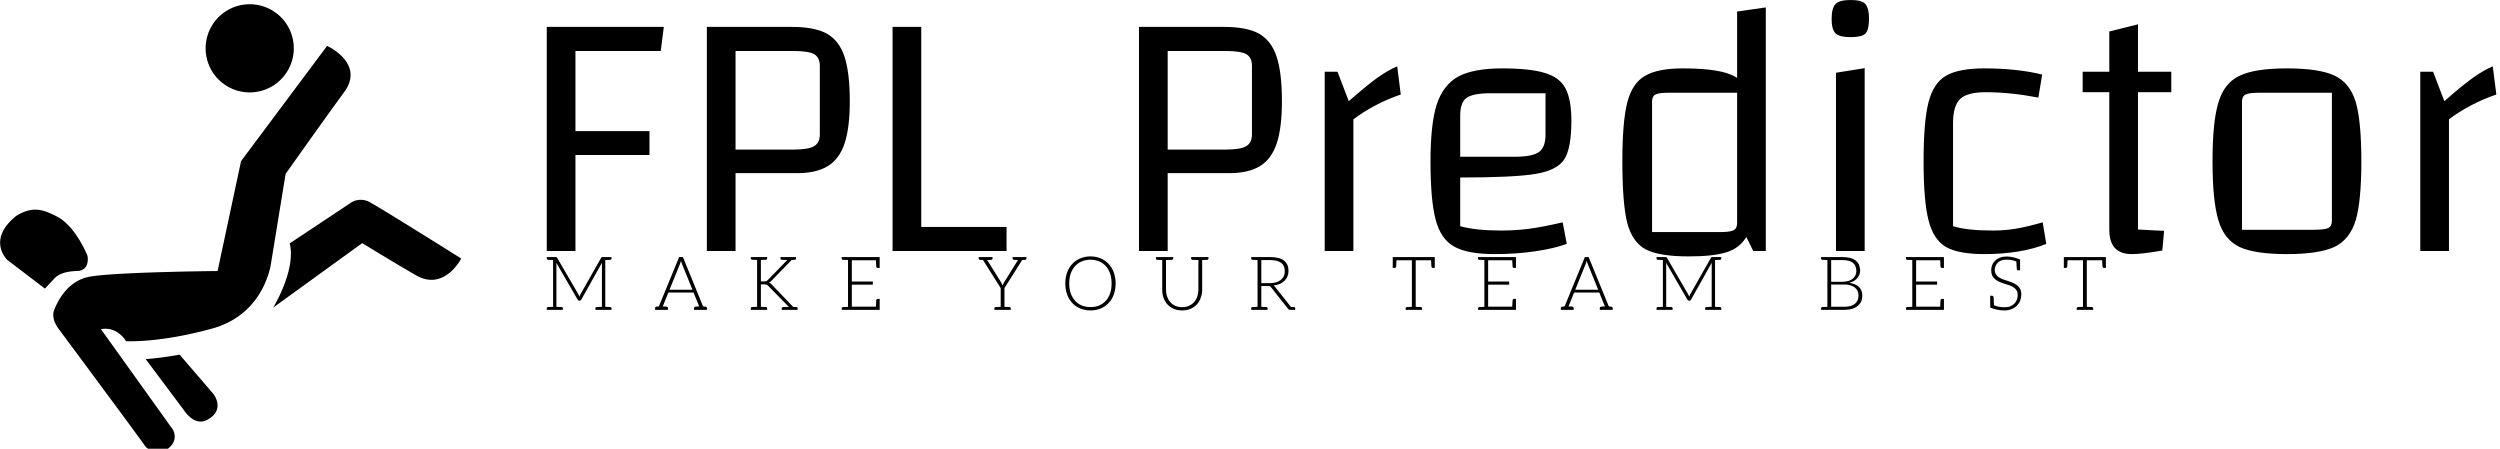 <svg data-v-423bf9ae="" xmlns="http://www.w3.org/2000/svg" viewBox="0 0 585 105" class="iconLeftSlogan"><!----><!----><!----><g data-v-423bf9ae="" id="a30798fb-49fe-4568-ac53-1e10ebf43532" fill="black" transform="matrix(5.994,0,0,5.994,119.73,-44.236)"><path d="M2.49 13.43L2.49 17.18L1.37 17.18L1.37 8.43L5.94 8.43L5.82 9.37L2.49 9.37L2.49 12.50L5.38 12.50L5.38 13.43L2.49 13.43ZM8.74 14.14L8.74 17.18L7.62 17.18L7.62 8.43L10.93 8.43L10.93 8.43Q11.82 8.43 12.30 8.69L12.30 8.69L12.30 8.69Q12.78 8.96 12.99 9.58L12.99 9.58L12.99 9.58Q13.20 10.21 13.20 11.33L13.20 11.33L13.20 11.33Q13.20 12.36 13.00 12.97L13.00 12.97L13.00 12.97Q12.80 13.58 12.35 13.86L12.35 13.86L12.35 13.86Q11.90 14.14 11.14 14.14L11.14 14.14L8.74 14.14ZM8.74 13.22L10.98 13.22L10.98 13.22Q11.58 13.22 11.80 13.09L11.80 13.09L11.80 13.09Q12.03 12.96 12.03 12.63L12.03 12.63L12.03 9.95L12.03 9.95Q12.03 9.62 11.80 9.49L11.80 9.49L11.80 9.49Q11.58 9.37 10.98 9.37L10.98 9.37L8.74 9.37L8.74 13.22ZM14.87 17.18L14.87 8.43L15.99 8.43L15.99 16.24L19.32 16.24L19.32 17.18L14.87 17.18ZM25.61 14.14L25.61 17.18L24.49 17.18L24.49 8.43L27.80 8.43L27.80 8.43Q28.69 8.43 29.17 8.69L29.17 8.69L29.17 8.69Q29.65 8.96 29.86 9.58L29.86 9.58L29.86 9.58Q30.07 10.21 30.07 11.33L30.07 11.33L30.07 11.33Q30.07 12.36 29.87 12.97L29.87 12.97L29.87 12.97Q29.67 13.58 29.22 13.86L29.22 13.86L29.22 13.86Q28.77 14.14 28.01 14.14L28.01 14.14L25.61 14.14ZM25.61 13.22L27.85 13.22L27.85 13.22Q28.45 13.22 28.67 13.09L28.67 13.09L28.67 13.09Q28.90 12.96 28.90 12.63L28.90 12.63L28.90 9.95L28.90 9.95Q28.90 9.62 28.67 9.49L28.67 9.49L28.67 9.49Q28.45 9.37 27.85 9.37L27.85 9.37L25.61 9.37L25.61 13.22ZM32.24 10.18L32.68 11.33L32.68 11.33Q33.35 10.74 33.79 10.42L33.79 10.42L33.79 10.42Q34.23 10.11 34.57 9.97L34.57 9.97L34.71 11.07L34.71 11.07Q34.23 11.23 33.73 11.49L33.73 11.49L33.73 11.49Q33.22 11.76 32.86 12.04L32.86 12.04L32.86 17.18L31.74 17.18L31.74 10.18L32.24 10.18ZM38.63 16.38L38.63 16.38Q39.20 16.38 39.73 16.31L39.73 16.31L39.73 16.31Q40.26 16.24 41.03 16.06L41.03 16.06L41.19 16.90L41.19 16.90Q40.71 17.08 39.96 17.19L39.96 17.19L39.96 17.19Q39.20 17.30 38.39 17.30L38.39 17.30L38.39 17.30Q37.32 17.30 36.80 17.01L36.80 17.01L36.80 17.01Q36.27 16.72 36.07 15.95L36.07 15.95L36.07 15.95Q35.87 15.19 35.87 13.68L35.87 13.68L35.87 13.68Q35.87 12.24 36.11 11.47L36.11 11.47L36.11 11.47Q36.36 10.70 36.95 10.37L36.95 10.37L36.95 10.37Q37.55 10.05 38.67 10.05L38.67 10.05L38.67 10.05Q39.77 10.05 40.34 10.23L40.34 10.23L40.34 10.23Q40.91 10.40 41.14 10.83L41.14 10.83L41.14 10.83Q41.37 11.26 41.37 12.10L41.37 12.10L41.37 12.10Q41.37 13.16 41.10 13.59L41.10 13.59L41.10 13.59Q40.82 14.03 39.97 14.17L39.97 14.17L39.97 14.17Q39.12 14.31 37.03 14.31L37.03 14.31L37.03 16.21L37.03 16.21Q37.63 16.38 38.63 16.38L38.63 16.38ZM38.23 11.02L38.23 11.02Q37.53 11.02 37.28 11.20L37.28 11.20L37.28 11.20Q37.03 11.38 37.03 11.89L37.03 11.89L37.03 13.50L39.14 13.50L39.14 13.50Q39.86 13.50 40.11 13.31L40.11 13.31L40.11 13.31Q40.36 13.13 40.36 12.64L40.36 12.64L40.36 11.02L38.23 11.02ZM47.84 7.83L48.96 7.67L48.96 17.18L48.47 17.18L48.20 16.63L48.20 16.63Q47.94 17.07 47.42 17.23L47.42 17.23L47.42 17.23Q46.90 17.39 45.95 17.39L45.95 17.39L45.95 17.39Q44.81 17.39 44.28 17.12L44.28 17.12L44.28 17.12Q43.75 16.84 43.55 16.08L43.55 16.08L43.55 16.08Q43.36 15.32 43.36 13.68L43.36 13.68L43.36 13.68Q43.36 12.14 43.55 11.39L43.55 11.39L43.55 11.39Q43.74 10.64 44.23 10.35L44.23 10.35L44.23 10.35Q44.72 10.05 45.72 10.05L45.72 10.05L45.72 10.05Q46.52 10.05 47.03 10.14L47.03 10.14L47.03 10.14Q47.53 10.22 47.84 10.42L47.84 10.42L47.84 7.83ZM47.84 16.09L47.84 11.00L45.18 11.00L45.18 11.00Q44.79 11.00 44.65 11.07L44.65 11.07L44.65 11.07Q44.52 11.14 44.52 11.35L44.52 11.35L44.52 16.44L47.17 16.44L47.17 16.44Q47.57 16.44 47.70 16.37L47.70 16.37L47.70 16.37Q47.84 16.30 47.84 16.09L47.84 16.09ZM51.53 17.18L51.53 17.18ZM51.70 10.22L52.82 10.04L52.82 17.18L51.70 17.18L51.70 10.22ZM52.28 8.83L52.28 8.83Q51.84 8.83 51.69 8.69L51.69 8.69L51.69 8.69Q51.53 8.54 51.53 8.12L51.53 8.12L51.53 8.12Q51.53 7.69 51.69 7.53L51.69 7.53L51.69 7.53Q51.84 7.38 52.28 7.38L52.28 7.38L52.28 7.38Q52.70 7.38 52.84 7.53L52.84 7.53L52.84 7.53Q52.99 7.69 52.99 8.12L52.99 8.12L52.99 8.12Q52.99 8.54 52.85 8.69L52.85 8.69L52.85 8.69Q52.71 8.83 52.28 8.83L52.28 8.83ZM57.50 17.30L57.50 17.30Q56.48 17.30 55.99 17.02L55.99 17.02L55.99 17.02Q55.50 16.73 55.31 15.97L55.31 15.97L55.31 15.97Q55.12 15.22 55.12 13.68L55.12 13.68L55.12 13.68Q55.12 12.12 55.31 11.38L55.31 11.38L55.31 11.38Q55.50 10.63 55.99 10.34L55.99 10.34L55.99 10.34Q56.48 10.05 57.50 10.05L57.50 10.05L57.50 10.05Q58.76 10.05 59.75 10.29L59.75 10.29L59.60 11.19L59.60 11.19Q58.51 10.98 57.54 10.98L57.54 10.98L57.54 10.98Q56.83 10.98 56.55 11.24L56.55 11.24L56.55 11.24Q56.27 11.51 56.27 12.18L56.27 12.18L56.27 16.21L56.27 16.21Q56.81 16.38 57.83 16.38L57.83 16.38L57.83 16.38Q58.28 16.38 58.71 16.31L58.71 16.31L58.71 16.31Q59.14 16.24 59.77 16.06L59.77 16.06L59.91 16.90L59.91 16.90Q59.46 17.09 58.81 17.20L58.81 17.20L58.81 17.20Q58.17 17.30 57.50 17.30L57.50 17.30ZM64.79 10.98L63.49 10.98L63.49 16.34L63.49 16.34Q64.39 16.39 64.51 16.39L64.51 16.39L64.44 17.16L64.44 17.16Q63.64 17.30 63.25 17.30L63.25 17.30L63.25 17.30Q62.37 17.30 62.37 16.35L62.37 16.35L62.37 10.98L61.33 10.98L61.33 10.18L62.37 10.18L62.37 8.61L63.49 8.33L63.49 10.18L64.79 10.18L64.79 10.98ZM69.30 17.30L69.30 17.30Q68.05 17.30 67.45 17.02L67.45 17.02L67.45 17.02Q66.85 16.73 66.63 15.98L66.63 15.98L66.63 15.98Q66.40 15.23 66.40 13.68L66.40 13.68L66.40 13.68Q66.40 12.12 66.63 11.38L66.63 11.38L66.63 11.38Q66.85 10.63 67.45 10.34L67.45 10.34L67.45 10.34Q68.05 10.05 69.30 10.05L69.30 10.05L69.30 10.05Q70.56 10.05 71.16 10.33L71.16 10.33L71.16 10.33Q71.76 10.61 71.99 11.36L71.99 11.36L71.99 11.36Q72.21 12.11 72.21 13.68L72.21 13.68L72.21 13.68Q72.21 15.23 71.99 15.98L71.99 15.98L71.99 15.98Q71.76 16.73 71.16 17.02L71.16 17.02L71.16 17.02Q70.55 17.30 69.30 17.30L69.30 17.30ZM67.55 16.35L70.36 16.35L70.36 16.35Q70.78 16.35 70.92 16.28L70.92 16.28L70.92 16.28Q71.06 16.21 71.06 16.00L71.06 16.00L71.06 11.00L68.25 11.00L68.25 11.00Q67.83 11.00 67.69 11.07L67.69 11.07L67.69 11.07Q67.55 11.14 67.55 11.35L67.55 11.35L67.55 16.35ZM75.01 10.18L75.45 11.33L75.45 11.33Q76.12 10.74 76.56 10.42L76.56 10.42L76.56 10.42Q77 10.11 77.34 9.97L77.34 9.97L77.48 11.07L77.48 11.07Q77 11.23 76.50 11.49L76.50 11.49L76.50 11.49Q75.99 11.76 75.63 12.04L75.63 12.04L75.63 17.18L74.51 17.18L74.51 10.18L75.01 10.18Z"></path></g><!----><g data-v-423bf9ae="" id="7c3a8c60-f8d8-4f4c-871a-e40b70981dc6" transform="matrix(1.079,0,0,1.079,0.029,-0.545)" stroke="none" fill="black"><path d="M55.316 20.47c5.237-.656 8.948-5.435 8.297-10.674A9.557 9.557 0 0 0 52.939 1.5a9.557 9.557 0 0 0-8.296 10.674c.653 5.239 5.435 8.955 10.673 8.296zM16.801 59.276c2.823-.208 2.137-3.309 2.137-3.309s-2.499-6.361-6.565-8.476c-2.959-1.537-5.251-2.382-8.85-.19-6.557 5.249-1.949 9.588-1.949 9.588l8.145 6.205.625-.671c.06-.069.133-.142.206-.22l1.281-1.373c1.047-1.063 2.805-1.521 4.97-1.554zM61.913 38.217s8.198-11.597 12.704-17.746c4.601-6.247-3.707-10.015-3.707-10.015L52.25 35.449l-5.089 23.832s-23.325.219-28.145 1.312c-4.823 1.098-6.834 5.911-7.338 7.277-.641 1.744.863 3.75.863 3.75s18.443 24.857 18.815 25.488c.369.633 2.577 2.393 4.835.845 2.758-1.889 1.272-4.281 1.272-4.281l-15.6-21.78c3.619-.671 5.442 2.602 5.442 2.602s7.065.458 18.67-2.734C57.579 68.565 58.78 57.406 58.78 57.406l3.133-19.189zM79.789 44.157c-2.161-.885-3.757.34-3.757.34L62.8 53.292c1.438 5.789-3.583 13.919-3.583 13.919l19.311-13.977s7.666 4.694 11.825 7.062c6.047 3.334 9.648-3.725 9.648-3.725S81.069 44.682 79.789 44.157z"></path><path d="M38.92 77.411c-2.994.556-5.472.839-7.352.978l8.255 11.028s2.22 3.648 5.043 2.168c4.13-2.168 1.422-5.604 1.422-5.604l-7.368-8.57z"></path></g><!----><g data-v-423bf9ae="" id="31866e3a-7643-4198-a802-9ec977d5e950" fill="black" transform="matrix(1.247,0,0,1.247,127.069,55.272)"><path d="M12.57 4.44C12.75 4.42 12.85 4.34 12.85 4.19L12.85 3.92L11.68 3.92L11.17 3.92C11.10 3.92 11.06 3.92 11.02 3.93C10.98 3.95 10.95 3.99 10.91 4.05L7.01 10.92C6.97 10.99 6.94 11.06 6.92 11.13C6.89 11.20 6.86 11.28 6.83 11.35C6.78 11.20 6.72 11.06 6.65 10.93L2.65 4.05C2.60 3.99 2.58 3.95 2.53 3.93C2.49 3.92 2.45 3.92 2.38 3.92L1.89 3.92L0.70 3.92L0.70 4.19C0.70 4.34 0.80 4.42 0.98 4.44L1.12 4.44C1.19 4.44 1.29 4.45 1.43 4.45C1.57 4.45 1.72 4.47 1.89 4.47L1.89 13.26C1.72 13.26 1.57 13.27 1.43 13.27C1.29 13.27 1.19 13.29 1.12 13.29L0.98 13.29C0.80 13.30 0.70 13.38 0.70 13.54L0.70 13.82L1.89 13.82L2.51 13.82L3.72 13.82L3.72 13.54C3.72 13.38 3.63 13.30 3.44 13.29L3.30 13.29C3.23 13.29 3.12 13.27 2.98 13.27C2.84 13.27 2.67 13.26 2.51 13.26L2.51 5.38C2.51 5.25 2.51 5.12 2.49 4.98L6.50 11.91C6.57 12.04 6.66 12.10 6.78 12.10L6.89 12.10C7.01 12.10 7.10 12.04 7.17 11.91L11.06 4.98C11.05 5.12 11.05 5.25 11.05 5.38L11.05 13.26C10.88 13.26 10.71 13.27 10.57 13.27C10.43 13.27 10.32 13.29 10.25 13.29L10.11 13.29C9.93 13.30 9.83 13.38 9.83 13.54L9.83 13.82L11.05 13.82L11.68 13.82L12.85 13.82L12.85 13.54C12.85 13.38 12.75 13.30 12.57 13.29L12.45 13.29C12.38 13.29 12.26 13.27 12.12 13.27C11.98 13.27 11.84 13.26 11.68 13.26L11.68 4.47C11.84 4.47 11.98 4.45 12.12 4.45C12.26 4.45 12.38 4.44 12.45 4.44ZM30.49 13.22L30.03 13.17L26.25 3.91L25.54 3.91L21.74 13.17L21.29 13.22C21.11 13.23 21.03 13.33 21.03 13.50L21.03 13.82L21.48 13.82L21.77 13.82L22.02 13.82L22.12 13.82L23.44 13.82L23.44 13.50C23.44 13.31 23.32 13.23 23.11 13.22C23.10 13.22 23.07 13.20 23.03 13.20C22.99 13.20 22.93 13.19 22.83 13.19C22.74 13.19 22.61 13.19 22.47 13.17L23.45 10.75L23.52 10.57L28.25 10.57L28.32 10.75L29.30 13.17C29.16 13.19 29.05 13.19 28.95 13.19C28.85 13.19 28.78 13.20 28.74 13.20C28.70 13.20 28.67 13.22 28.66 13.22C28.45 13.23 28.34 13.31 28.34 13.50L28.34 13.82L29.65 13.82L29.75 13.82L30.02 13.82L30.30 13.82L30.76 13.82L30.76 13.50C30.76 13.33 30.67 13.23 30.49 13.22ZM25.69 5.22C25.72 5.14 25.76 5.04 25.79 4.94C25.82 4.84 25.86 4.75 25.89 4.63C25.91 4.75 25.96 4.84 25.98 4.94C26.01 5.04 26.05 5.12 26.08 5.21L28.04 10.04L23.74 10.04ZM47.49 13.29L47.40 13.29L47.22 13.29C47.14 13.29 47.04 13.27 46.94 13.27L42.91 9.06C42.83 8.96 42.76 8.89 42.67 8.83C42.59 8.78 42.50 8.74 42.41 8.71C42.49 8.68 42.56 8.64 42.63 8.58C42.70 8.53 42.78 8.46 42.87 8.36L46.66 4.45L46.93 4.45C47.01 4.45 47.07 4.44 47.11 4.44L47.19 4.44C47.38 4.42 47.47 4.34 47.47 4.19L47.47 3.91L46.49 3.91L46.37 3.91L44.56 3.91L44.56 4.19C44.56 4.34 44.66 4.42 44.84 4.44L45.01 4.44C45.11 4.44 45.23 4.45 45.40 4.45L45.85 4.45L42.18 8.22C42.13 8.27 42.07 8.33 42.03 8.36C41.99 8.39 41.93 8.40 41.87 8.43C41.82 8.44 41.78 8.47 41.71 8.47C41.64 8.48 41.55 8.48 41.47 8.48L40.88 8.48L40.88 4.45C41.05 4.45 41.20 4.44 41.34 4.44C41.48 4.44 41.58 4.42 41.65 4.42L41.79 4.42C41.97 4.41 42.06 4.33 42.06 4.17L42.06 3.91L40.88 3.91L40.17 3.91L38.99 3.91L38.99 4.17C38.99 4.33 39.09 4.41 39.27 4.42L39.40 4.42C39.47 4.42 39.58 4.44 39.72 4.44C39.86 4.44 40.00 4.45 40.17 4.45L40.17 13.26C40.00 13.26 39.86 13.27 39.72 13.27C39.58 13.27 39.47 13.29 39.40 13.29L39.27 13.29C39.09 13.30 38.99 13.38 38.99 13.54L38.99 13.82L40.17 13.82L40.88 13.82L42.06 13.82L42.06 13.54C42.06 13.38 41.97 13.30 41.79 13.29L41.65 13.29C41.58 13.29 41.48 13.27 41.34 13.27C41.20 13.27 41.05 13.26 40.88 13.26L40.88 9.04L41.52 9.04C41.64 9.04 41.73 9.04 41.80 9.06C41.87 9.07 41.93 9.09 41.99 9.11C42.04 9.14 42.10 9.17 42.14 9.21C42.18 9.25 42.22 9.28 42.28 9.34L46.13 13.27C45.99 13.27 45.82 13.29 45.65 13.29L45.25 13.29L45.07 13.29C44.88 13.30 44.79 13.38 44.79 13.54L44.79 13.82L46.66 13.82L46.72 13.82L46.89 13.82L47.47 13.82L47.77 13.82L47.77 13.54C47.77 13.38 47.67 13.30 47.49 13.29ZM57.23 3.92L56.04 3.92L56.04 4.19C56.04 4.34 56.14 4.42 56.32 4.44L56.46 4.44C56.53 4.44 56.63 4.45 56.77 4.45C56.91 4.45 57.06 4.47 57.23 4.47L57.23 13.26C57.06 13.26 56.91 13.27 56.77 13.27C56.63 13.27 56.53 13.29 56.46 13.29L56.32 13.29C56.14 13.30 56.06 13.38 56.06 13.54L56.06 13.82L57.23 13.82L63.17 13.82L63.17 13.22L63.17 11.76L62.82 11.76C62.62 11.76 62.54 11.89 62.52 12.11C62.52 12.14 62.51 12.19 62.51 12.29C62.51 12.39 62.51 12.53 62.50 12.74C62.48 12.95 62.47 13.09 62.47 13.22L57.95 13.22L57.95 9.09L61.89 9.09L61.89 8.51L57.95 8.51L57.95 4.51L62.47 4.51C62.50 5.12 62.52 5.50 62.52 5.63C62.54 5.85 62.62 5.96 62.82 5.96L63.17 5.96L63.17 4.51L63.17 3.92ZM90.26 3.92L90.19 3.92L89.63 3.92L89.52 3.92L88.12 3.92L88.12 4.19C88.12 4.34 88.21 4.42 88.40 4.44L88.51 4.44C88.56 4.44 88.63 4.45 88.75 4.45C88.86 4.45 88.98 4.47 89.12 4.47L86.53 8.64C86.46 8.75 86.41 8.85 86.37 8.95C86.32 9.04 86.28 9.16 86.24 9.25C86.20 9.16 86.16 9.04 86.11 8.95C86.07 8.85 86.02 8.75 85.95 8.64L83.34 4.47C83.48 4.47 83.61 4.45 83.72 4.45C83.83 4.45 83.92 4.44 83.97 4.44L84.07 4.44C84.25 4.42 84.35 4.34 84.35 4.19L84.35 3.92L82.95 3.92L82.84 3.92L82.28 3.92L82.21 3.92L81.76 3.92L81.76 4.19C81.76 4.34 81.86 4.42 82.04 4.44C82.28 4.45 82.46 4.47 82.56 4.47L85.88 9.73L85.88 13.26C85.71 13.26 85.55 13.27 85.41 13.27C85.27 13.27 85.18 13.29 85.11 13.29L84.98 13.29C84.80 13.30 84.70 13.38 84.70 13.54L84.70 13.82L85.88 13.82L86.59 13.82L87.77 13.82L87.77 13.54C87.77 13.38 87.68 13.30 87.50 13.29L87.36 13.29C87.29 13.29 87.19 13.27 87.05 13.27C86.91 13.27 86.76 13.26 86.59 13.26L86.59 9.73L89.91 4.47C90.02 4.47 90.19 4.45 90.43 4.44C90.61 4.42 90.71 4.34 90.71 4.19L90.71 3.92ZM107.45 8.86C107.45 8.11 107.32 7.41 107.10 6.79C106.88 6.17 106.55 5.64 106.13 5.19C105.71 4.75 105.22 4.40 104.65 4.16C104.08 3.92 103.42 3.79 102.72 3.79C102.02 3.79 101.39 3.92 100.81 4.16C100.24 4.40 99.74 4.75 99.32 5.19C98.90 5.64 98.57 6.17 98.35 6.79C98.13 7.41 98 8.11 98 8.86C98 9.63 98.13 10.33 98.35 10.95C98.57 11.56 98.90 12.10 99.32 12.54C99.74 12.99 100.24 13.33 100.81 13.57C101.39 13.80 102.02 13.93 102.72 13.93C103.42 13.93 104.08 13.80 104.65 13.57C105.22 13.33 105.71 12.99 106.13 12.54C106.55 12.10 106.88 11.56 107.10 10.95C107.32 10.33 107.45 9.63 107.45 8.86ZM106.69 8.86C106.69 9.56 106.61 10.18 106.41 10.72C106.22 11.27 105.95 11.75 105.60 12.12C105.25 12.50 104.83 12.81 104.34 13.01C103.85 13.20 103.32 13.30 102.72 13.30C102.13 13.30 101.60 13.20 101.11 13.01C100.62 12.81 100.20 12.50 99.85 12.12C99.50 11.75 99.22 11.27 99.02 10.72C98.83 10.18 98.74 9.56 98.74 8.86C98.74 8.18 98.83 7.55 99.02 7.00C99.22 6.45 99.50 5.98 99.85 5.60C100.20 5.22 100.62 4.91 101.11 4.72C101.60 4.52 102.13 4.41 102.72 4.41C103.32 4.41 103.85 4.52 104.34 4.72C104.83 4.91 105.25 5.22 105.60 5.60C105.95 5.98 106.22 6.45 106.41 7.00C106.61 7.55 106.69 8.18 106.69 8.86ZM123.69 3.92L122.98 3.92L121.62 3.92L121.62 4.19C121.62 4.34 121.72 4.42 121.90 4.44L122.07 4.44C122.16 4.44 122.30 4.45 122.47 4.45C122.64 4.45 122.81 4.47 122.98 4.47L122.98 10.04C122.98 10.50 122.91 10.92 122.77 11.33C122.63 11.73 122.43 12.08 122.16 12.38C121.90 12.67 121.59 12.89 121.21 13.06C120.83 13.23 120.41 13.31 119.94 13.31C119.46 13.31 119.03 13.23 118.65 13.06C118.27 12.89 117.95 12.66 117.70 12.36C117.43 12.07 117.25 11.72 117.11 11.33C116.97 10.93 116.90 10.50 116.90 10.04L116.90 4.47C117.07 4.47 117.24 4.45 117.40 4.45C117.57 4.45 117.71 4.44 117.81 4.44L117.98 4.44C118.16 4.42 118.26 4.34 118.26 4.19L118.26 3.92L116.90 3.92L116.19 3.92L115.01 3.92L115.01 4.19C115.01 4.34 115.09 4.42 115.28 4.44L115.42 4.44C115.49 4.44 115.58 4.45 115.72 4.45C115.86 4.45 116.02 4.47 116.19 4.47L116.19 10.04C116.19 10.58 116.27 11.09 116.44 11.56C116.61 12.04 116.86 12.46 117.18 12.81C117.50 13.16 117.91 13.44 118.37 13.64C118.83 13.83 119.36 13.93 119.94 13.93C120.51 13.93 121.03 13.83 121.49 13.64C121.95 13.44 122.36 13.16 122.68 12.81C123.00 12.46 123.26 12.04 123.42 11.56C123.59 11.09 123.69 10.58 123.69 10.04L123.69 4.47C123.86 4.47 124.00 4.45 124.14 4.45C124.28 4.45 124.39 4.44 124.46 4.44L124.59 4.44C124.77 4.42 124.87 4.34 124.87 4.19L124.87 3.92ZM140.88 13.29L140.78 13.29L140.60 13.29C140.52 13.29 140.43 13.27 140.35 13.27L137.38 9.53C137.30 9.42 137.19 9.32 137.07 9.25C137.51 9.21 137.90 9.11 138.25 8.96C138.60 8.81 138.88 8.61 139.13 8.37C139.37 8.13 139.57 7.85 139.69 7.55C139.82 7.24 139.89 6.89 139.89 6.51C139.89 5.66 139.61 5.03 139.05 4.58C138.49 4.14 137.63 3.92 136.49 3.92L134.08 3.92L132.90 3.92L132.90 4.19C132.90 4.34 132.99 4.42 133.17 4.44L133.31 4.44C133.38 4.44 133.48 4.45 133.62 4.45C133.76 4.45 133.91 4.47 134.08 4.47L134.08 13.26C133.91 13.26 133.76 13.27 133.62 13.27C133.48 13.27 133.38 13.29 133.31 13.29L133.17 13.29C132.99 13.30 132.89 13.38 132.89 13.54L132.89 13.82L134.08 13.82L134.79 13.82L135.97 13.82L135.97 13.54C135.97 13.38 135.87 13.30 135.69 13.29L135.55 13.29C135.48 13.29 135.38 13.27 135.24 13.27C135.10 13.27 134.96 13.26 134.79 13.26L134.79 9.34L135.97 9.34C136.16 9.34 136.30 9.35 136.39 9.39C136.47 9.44 136.56 9.52 136.64 9.62L139.82 13.64C139.87 13.71 139.92 13.75 139.97 13.78C140.03 13.80 140.10 13.82 140.17 13.82L140.24 13.82L140.78 13.82L141.15 13.82L141.15 13.54C141.15 13.38 141.06 13.30 140.88 13.29ZM136.39 8.81L134.79 8.81L134.79 4.48L136.49 4.48C137.37 4.48 138.04 4.66 138.50 5.00C138.96 5.33 139.19 5.87 139.19 6.57C139.19 6.92 139.13 7.21 139.01 7.49C138.88 7.77 138.68 7.99 138.45 8.19C138.21 8.39 137.91 8.55 137.56 8.65C137.21 8.75 136.82 8.81 136.39 8.81ZM167.24 3.92L167.05 3.92L159.75 3.92L159.54 3.92L159.45 3.92L159.45 5.96L159.80 5.96C159.99 5.96 160.08 5.85 160.09 5.63C160.09 5.53 160.12 5.17 160.15 4.52L163.04 4.52L163.04 13.26C162.88 13.26 162.74 13.27 162.60 13.27C162.46 13.27 162.34 13.29 162.27 13.29L162.15 13.29C161.97 13.30 161.87 13.38 161.87 13.54L161.87 13.82L163.04 13.82L163.76 13.82L164.95 13.82L164.95 13.54C164.95 13.38 164.85 13.30 164.67 13.29L164.53 13.29C164.46 13.29 164.36 13.27 164.22 13.27C164.08 13.27 163.93 13.26 163.76 13.26L163.76 4.52L166.64 4.52C166.68 5.24 166.70 5.60 166.70 5.63C166.71 5.85 166.81 5.96 167.01 5.96L167.34 5.96L167.34 3.92ZM176.64 3.92L175.45 3.92L175.45 4.19C175.45 4.34 175.55 4.42 175.73 4.44L175.87 4.44C175.94 4.44 176.04 4.45 176.18 4.45C176.32 4.45 176.47 4.47 176.64 4.47L176.64 13.26C176.47 13.26 176.32 13.27 176.18 13.27C176.04 13.27 175.94 13.29 175.87 13.29L175.73 13.29C175.55 13.30 175.46 13.38 175.46 13.54L175.46 13.82L176.64 13.82L182.57 13.82L182.57 13.22L182.57 11.76L182.22 11.76C182.03 11.76 181.94 11.89 181.93 12.11C181.93 12.14 181.92 12.19 181.92 12.29C181.92 12.39 181.92 12.53 181.90 12.74C181.89 12.95 181.87 13.09 181.87 13.22L177.35 13.22L177.35 9.09L181.30 9.09L181.30 8.51L177.35 8.51L177.35 4.51L181.87 4.51C181.90 5.12 181.93 5.50 181.93 5.63C181.94 5.85 182.03 5.96 182.22 5.96L182.57 5.96L182.57 4.51L182.57 3.92ZM200.45 13.22L199.99 13.17L196.21 3.91L195.50 3.91L191.70 13.17L191.25 13.22C191.07 13.23 190.99 13.33 190.99 13.50L190.99 13.82L191.44 13.82L191.73 13.82L191.98 13.82L192.08 13.82L193.40 13.82L193.40 13.50C193.40 13.31 193.28 13.23 193.07 13.22C193.06 13.22 193.03 13.20 192.99 13.20C192.95 13.20 192.89 13.19 192.79 13.19C192.70 13.19 192.57 13.19 192.43 13.17L193.41 10.75L193.48 10.57L198.21 10.57L198.28 10.75L199.26 13.17C199.12 13.19 199.01 13.19 198.91 13.19C198.81 13.19 198.74 13.20 198.70 13.20C198.66 13.20 198.63 13.22 198.62 13.22C198.41 13.23 198.30 13.31 198.30 13.50L198.30 13.82L199.61 13.82L199.71 13.82L199.98 13.82L200.26 13.82L200.72 13.82L200.72 13.50C200.72 13.33 200.63 13.23 200.45 13.22ZM195.65 5.22C195.68 5.14 195.72 5.04 195.75 4.94C195.78 4.84 195.82 4.75 195.85 4.63C195.87 4.75 195.92 4.84 195.94 4.94C195.97 5.04 196.01 5.12 196.04 5.21L198.00 10.04L193.70 10.04ZM220.82 4.44C221.00 4.42 221.10 4.34 221.10 4.19L221.10 3.92L219.93 3.92L219.42 3.92C219.35 3.92 219.31 3.92 219.27 3.93C219.23 3.95 219.20 3.99 219.16 4.05L215.26 10.92C215.22 10.99 215.19 11.06 215.17 11.13C215.14 11.20 215.11 11.28 215.08 11.35C215.03 11.20 214.97 11.06 214.90 10.93L210.90 4.05C210.85 3.99 210.83 3.95 210.78 3.93C210.74 3.92 210.70 3.92 210.63 3.92L210.14 3.92L208.95 3.92L208.95 4.19C208.95 4.34 209.05 4.42 209.23 4.44L209.37 4.44C209.44 4.44 209.54 4.45 209.68 4.45C209.82 4.45 209.97 4.47 210.14 4.47L210.14 13.26C209.97 13.26 209.82 13.27 209.68 13.27C209.54 13.27 209.44 13.29 209.37 13.29L209.23 13.29C209.05 13.30 208.95 13.38 208.95 13.54L208.95 13.82L210.14 13.82L210.76 13.82L211.97 13.82L211.97 13.54C211.97 13.38 211.88 13.30 211.69 13.29L211.55 13.29C211.48 13.29 211.37 13.27 211.23 13.27C211.09 13.27 210.92 13.26 210.76 13.26L210.76 5.38C210.76 5.25 210.76 5.12 210.74 4.98L214.75 11.91C214.82 12.04 214.91 12.10 215.03 12.10L215.14 12.10C215.26 12.10 215.35 12.04 215.42 11.91L219.31 4.98C219.30 5.12 219.30 5.25 219.30 5.38L219.30 13.26C219.13 13.26 218.96 13.27 218.82 13.27C218.68 13.27 218.57 13.29 218.50 13.29L218.36 13.29C218.18 13.30 218.08 13.38 218.08 13.54L218.08 13.82L219.30 13.82L219.93 13.82L221.10 13.82L221.10 13.54C221.10 13.38 221.00 13.30 220.82 13.29L220.70 13.29C220.63 13.29 220.51 13.27 220.37 13.27C220.23 13.27 220.09 13.26 219.93 13.26L219.93 4.47C220.09 4.47 220.23 4.45 220.37 4.45C220.51 4.45 220.63 4.44 220.70 4.44ZM246.93 9.52C246.51 9.11 245.91 8.86 245.13 8.75C245.45 8.67 245.73 8.55 245.98 8.40C246.23 8.25 246.46 8.08 246.62 7.87C246.79 7.66 246.93 7.43 247.02 7.20C247.10 6.96 247.16 6.71 247.16 6.44C247.16 6.05 247.07 5.68 246.95 5.38C246.82 5.07 246.61 4.80 246.34 4.58C246.08 4.37 245.74 4.20 245.32 4.09C244.90 3.98 244.41 3.92 243.85 3.92L241.01 3.92L239.82 3.92L239.82 4.19C239.82 4.34 239.92 4.42 240.10 4.44L240.24 4.44C240.31 4.44 240.41 4.45 240.55 4.45C240.69 4.45 240.84 4.47 241.01 4.47L241.01 13.26C240.84 13.26 240.69 13.27 240.55 13.27C240.41 13.27 240.31 13.29 240.24 13.29L240.10 13.29C239.92 13.30 239.83 13.38 239.83 13.54L239.83 13.82L241.01 13.82L244.22 13.82C244.75 13.82 245.21 13.76 245.63 13.64C246.05 13.51 246.40 13.34 246.68 13.10C246.96 12.87 247.18 12.59 247.34 12.25C247.49 11.91 247.56 11.54 247.56 11.12C247.56 10.46 247.35 9.93 246.93 9.52ZM241.72 4.48L243.85 4.48C244.73 4.48 245.39 4.66 245.81 5.00C246.23 5.35 246.44 5.84 246.44 6.51C246.44 6.76 246.40 7.03 246.30 7.27C246.20 7.50 246.05 7.71 245.84 7.91C245.63 8.11 245.36 8.26 245.04 8.37C244.72 8.48 244.33 8.55 243.87 8.55L241.72 8.55ZM246.18 12.68C245.73 13.06 245.07 13.24 244.20 13.24L241.72 13.24L241.72 9.07L244.22 9.07C244.64 9.07 245 9.11 245.32 9.21C245.64 9.31 245.92 9.45 246.15 9.62C246.37 9.80 246.54 10.00 246.67 10.25C246.78 10.50 246.85 10.79 246.85 11.10C246.85 11.79 246.62 12.31 246.18 12.68ZM256.94 3.92L255.75 3.92L255.75 4.19C255.75 4.34 255.85 4.42 256.03 4.44L256.17 4.44C256.24 4.44 256.34 4.45 256.48 4.45C256.62 4.45 256.77 4.47 256.94 4.47L256.94 13.26C256.77 13.26 256.62 13.27 256.48 13.27C256.34 13.27 256.24 13.29 256.17 13.29L256.03 13.29C255.85 13.30 255.77 13.38 255.77 13.54L255.77 13.82L256.94 13.82L262.88 13.82L262.88 13.22L262.88 11.76L262.53 11.76C262.33 11.76 262.25 11.89 262.23 12.11C262.23 12.14 262.22 12.19 262.22 12.29C262.22 12.39 262.22 12.53 262.21 12.74C262.19 12.95 262.18 13.09 262.18 13.22L257.66 13.22L257.66 9.09L261.60 9.09L261.60 8.51L257.66 8.51L257.66 4.51L262.18 4.51C262.21 5.12 262.23 5.50 262.23 5.63C262.25 5.85 262.33 5.96 262.53 5.96L262.88 5.96L262.88 4.51L262.88 3.92ZM277.19 9.91C277.05 9.65 276.85 9.39 276.61 9.21C276.37 9.03 276.12 8.88 275.83 8.75C275.53 8.62 275.21 8.51 274.90 8.41C274.60 8.32 274.29 8.20 273.99 8.11C273.70 7.99 273.43 7.87 273.20 7.71C272.96 7.56 272.78 7.38 272.64 7.15C272.50 6.93 272.41 6.65 272.41 6.31C272.41 6.06 272.47 5.82 272.57 5.59C272.66 5.35 272.80 5.15 272.99 4.97C273.17 4.79 273.39 4.65 273.67 4.55C273.95 4.45 274.26 4.40 274.62 4.40C275.30 4.40 275.91 4.51 276.47 4.75C276.51 5.54 276.54 5.99 276.54 6.06C276.56 6.29 276.64 6.41 276.84 6.41L277.17 6.41L277.17 4.38C276.29 4.00 275.45 3.81 274.62 3.81C274.16 3.81 273.76 3.88 273.39 4.02C273.03 4.16 272.73 4.34 272.50 4.58C272.26 4.82 272.06 5.08 271.94 5.39C271.81 5.70 271.75 6.02 271.75 6.36C271.75 6.78 271.82 7.14 271.96 7.42C272.10 7.70 272.30 7.92 272.54 8.12C272.78 8.32 273.03 8.46 273.32 8.58C273.62 8.71 273.94 8.82 274.25 8.92C274.55 9.02 274.85 9.11 275.16 9.21C275.45 9.31 275.72 9.45 275.95 9.60C276.19 9.76 276.37 9.94 276.51 10.16C276.65 10.39 276.72 10.68 276.72 11.03C276.72 11.35 276.67 11.66 276.56 11.94C276.44 12.22 276.29 12.46 276.08 12.67C275.87 12.88 275.60 13.05 275.30 13.16C274.99 13.29 274.64 13.33 274.25 13.33C273.46 13.33 272.80 13.20 272.27 12.95C272.26 12.75 272.26 12.54 272.24 12.32C272.23 12.10 272.23 11.91 272.22 11.76C272.20 11.61 272.20 11.52 272.20 11.51C272.19 11.28 272.09 11.17 271.89 11.17L271.56 11.17L271.56 13.02L271.56 13.20L271.56 13.38C272.41 13.75 273.29 13.93 274.22 13.93C274.72 13.93 275.17 13.85 275.56 13.69C275.95 13.54 276.29 13.31 276.56 13.05C276.82 12.78 277.05 12.46 277.19 12.10C277.33 11.73 277.40 11.34 277.40 10.92C277.40 10.51 277.33 10.18 277.19 9.91ZM293.17 3.92L292.98 3.92L285.68 3.92L285.47 3.92L285.38 3.92L285.38 5.96L285.73 5.96C285.92 5.96 286.01 5.85 286.02 5.63C286.02 5.53 286.05 5.17 286.08 4.52L288.97 4.52L288.97 13.26C288.81 13.26 288.67 13.27 288.53 13.27C288.39 13.27 288.27 13.29 288.20 13.29L288.08 13.29C287.90 13.30 287.80 13.38 287.80 13.54L287.80 13.82L288.97 13.82L289.69 13.82L290.88 13.82L290.88 13.54C290.88 13.38 290.78 13.30 290.60 13.29L290.46 13.29C290.39 13.29 290.29 13.27 290.15 13.27C290.01 13.27 289.86 13.26 289.69 13.26L289.69 4.52L292.57 4.52C292.61 5.24 292.63 5.60 292.63 5.63C292.64 5.85 292.74 5.96 292.94 5.96L293.27 5.96L293.27 3.92Z"></path></g></svg>